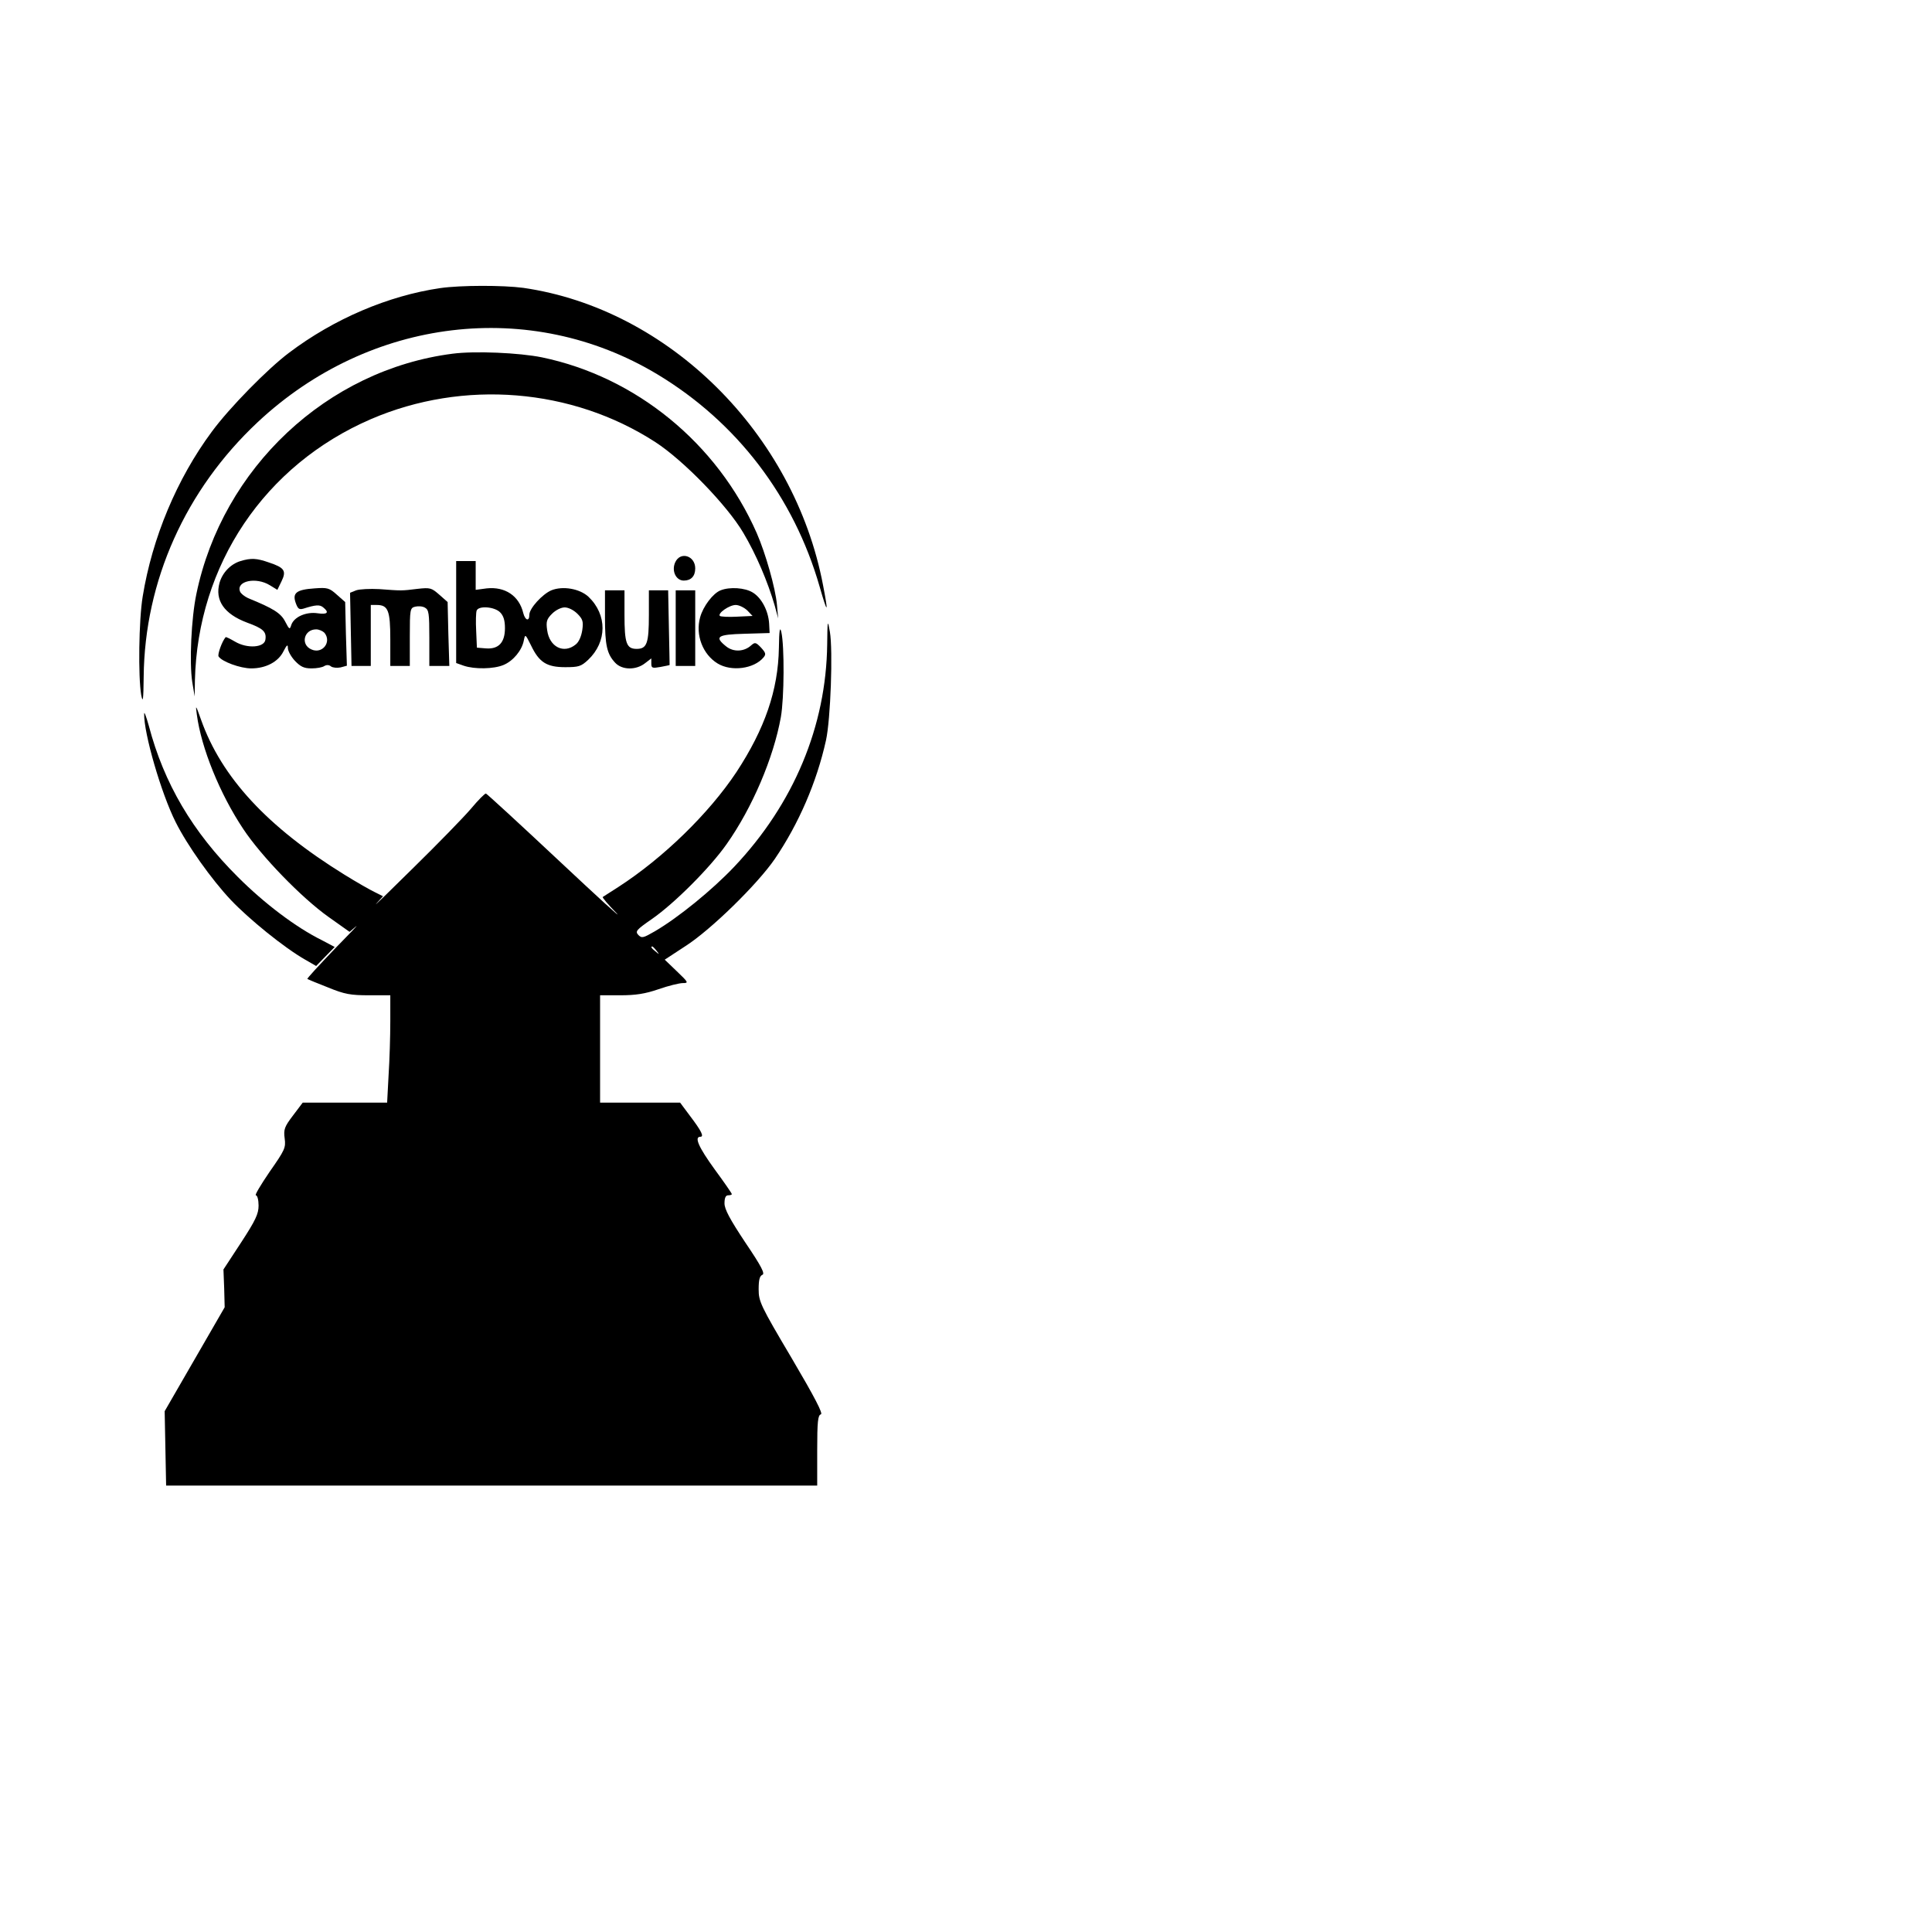 <?xml version="1.0" standalone="no"?>
<!DOCTYPE svg PUBLIC "-//W3C//DTD SVG 20010904//EN"
 "http://www.w3.org/TR/2001/REC-SVG-20010904/DTD/svg10.dtd">
<svg version="1.0" xmlns="http://www.w3.org/2000/svg"
 width="792pt" height="792pt" viewBox="0 0 792 792"
 preserveAspectRatio="xMidYMid meet">
<g transform="translate(0,792) scale(0.1,-0.1)"
fill="#000000" stroke="none">
<path d="M1805 6739 c-213 -31 -436 -126 -620 -265 -88 -66 -245 -226 -317
-324 -143 -193 -244 -435 -283 -675 -16 -96 -19 -330 -6 -405 7 -35 9 -18 10
76 4 392 171 766 468 1044 459 429 1117 508 1637 196 326 -196 560 -502 666
-871 33 -115 37 -113 14 6 -118 622 -633 1133 -1229 1219 -83 11 -256 11 -340
-1z"/>
<path d="M1855 6470 c-514 -66 -943 -468 -1050 -985 -21 -100 -29 -281 -17
-360 l10 -60 1 65 c11 475 286 884 722 1072 379 163 823 127 1165 -94 116 -75
295 -260 361 -372 53 -89 100 -200 129 -299 l14 -52 -5 56 c-6 68 -47 212 -83
294 -162 368 -495 640 -880 720 -93 19 -276 27 -367 15z"/>
<path d="M2768 5615 c-16 -35 3 -75 35 -75 30 0 47 18 47 50 0 52 -61 71 -82
25z"/>
<path d="M986 5620 c-40 -12 -74 -47 -86 -89 -20 -72 19 -128 112 -163 66 -24
81 -37 76 -70 -4 -33 -75 -38 -125 -8 -19 11 -37 20 -38 18 -15 -17 -34 -71
-29 -79 13 -21 89 -49 134 -49 60 0 111 27 132 70 14 27 18 30 18 14 0 -12 13
-36 29 -53 23 -24 37 -31 68 -31 21 0 45 4 53 10 9 5 19 5 27 -2 7 -5 24 -7
39 -4 l26 7 -4 130 -3 131 -34 30 c-31 28 -39 30 -92 26 -74 -5 -91 -19 -77
-59 9 -25 14 -29 32 -24 50 16 67 17 81 5 26 -21 17 -30 -23 -24 -47 7 -97
-15 -108 -48 -6 -20 -8 -19 -25 14 -18 35 -49 54 -152 96 -15 7 -30 19 -33 27
-17 43 65 61 122 26 l31 -19 17 35 c21 43 12 56 -51 77 -51 18 -74 19 -117 6z
m344 -294 c31 -38 -9 -89 -54 -68 -45 20 -30 82 20 82 12 0 27 -7 34 -14z"/>
<path d="M1870 5411 l0 -209 31 -11 c44 -15 123 -14 163 3 39 16 75 59 83 99
6 29 6 29 30 -19 33 -69 64 -89 140 -89 55 0 65 3 94 30 78 74 79 185 1 259
-36 33 -105 45 -152 26 -37 -16 -90 -74 -90 -100 0 -29 -17 -24 -25 7 -17 71
-75 109 -150 101 l-45 -6 0 59 0 59 -40 0 -40 0 0 -209z m180 -1 c14 -14 20
-33 20 -65 0 -59 -26 -87 -78 -83 l-37 3 -3 69 c-2 38 -1 75 2 83 8 21 73 16
96 -7z m317 -6 c22 -22 25 -32 20 -67 -4 -26 -14 -49 -27 -59 -49 -40 -108
-10 -117 59 -5 35 -2 45 20 67 15 15 37 26 52 26 15 0 37 -11 52 -26z"/>
<path d="M1460 5500 l-25 -10 3 -150 3 -150 40 0 39 0 0 125 0 125 24 0 c47 0
56 -22 56 -141 l0 -109 40 0 40 0 0 119 c0 113 1 119 22 124 12 3 30 2 40 -4
16 -9 18 -23 18 -124 l0 -115 41 0 41 0 -4 131 -3 131 -34 30 c-32 28 -37 30
-90 24 -65 -8 -63 -8 -156 -1 -38 2 -81 0 -95 -5z"/>
<path d="M2954 5500 c-31 -12 -72 -66 -84 -111 -20 -72 11 -152 72 -189 56
-34 149 -22 188 25 11 13 9 19 -10 40 -21 22 -25 23 -40 10 -29 -27 -73 -29
-103 -5 -50 40 -37 49 76 52 l102 3 -2 38 c-3 53 -31 106 -67 128 -32 20 -95
24 -132 9z m109 -82 l22 -23 -64 -3 c-35 -2 -66 0 -70 3 -10 11 39 45 65 45
13 0 34 -10 47 -22z"/>
<path d="M2480 5391 c0 -116 8 -152 42 -188 28 -30 85 -31 122 -2 l26 20 0
-21 c0 -19 4 -20 38 -14 20 4 37 7 37 8 0 0 -1 70 -3 154 l-3 152 -40 0 -39 0
0 -101 c0 -116 -8 -139 -50 -139 -42 0 -50 23 -50 139 l0 101 -40 0 -40 0 0
-109z"/>
<path d="M2770 5345 l0 -155 40 0 40 0 0 155 0 155 -40 0 -40 0 0 -155z"/>
<path d="M3391 5279 c-4 -335 -137 -654 -381 -912 -91 -96 -230 -209 -326
-265 -47 -27 -53 -29 -67 -15 -14 15 -9 21 56 66 92 64 238 210 306 307 105
149 192 353 222 520 14 79 15 291 2 349 -6 25 -9 8 -10 -65 -3 -174 -58 -332
-174 -509 -113 -170 -300 -352 -484 -471 -33 -21 -62 -40 -64 -41 -3 -2 22
-31 55 -65 32 -34 -73 62 -234 213 -161 151 -296 275 -300 276 -4 1 -32 -27
-62 -63 -30 -35 -136 -144 -235 -241 -99 -98 -167 -164 -152 -147 l27 30 -34
17 c-19 9 -75 41 -125 72 -315 195 -503 398 -587 635 -22 62 -23 63 -17 20 18
-136 94 -324 190 -468 74 -112 240 -283 350 -361 l86 -61 26 22 c14 12 -26
-30 -89 -94 -62 -65 -112 -119 -110 -121 3 -2 41 -18 85 -35 68 -28 93 -32
168 -32 l87 0 0 -107 c0 -60 -3 -159 -7 -220 l-6 -113 -173 0 -173 0 -40 -53
c-35 -46 -39 -57 -34 -94 5 -38 1 -47 -62 -137 -36 -53 -62 -96 -56 -96 6 0
11 -19 11 -42 0 -34 -12 -60 -72 -152 l-72 -110 3 -77 2 -78 -123 -213 -123
-213 3 -152 3 -153 1335 0 1334 0 0 144 c0 119 3 145 15 148 10 2 -24 68 -120
231 -128 216 -135 232 -135 282 0 38 4 54 15 59 12 4 -3 34 -70 133 -63 95
-85 136 -85 160 0 23 5 33 15 33 8 0 15 2 15 5 0 3 -31 48 -70 101 -66 91 -85
134 -59 134 16 0 5 23 -42 85 l-41 55 -164 0 -164 0 0 220 0 220 83 0 c63 0
102 6 157 25 40 14 85 25 99 25 25 0 23 3 -24 48 l-50 48 84 55 c105 67 297
255 368 359 97 143 171 313 209 485 19 85 29 369 16 445 -9 52 -10 50 -11 -51z
m-700 -1256 c13 -16 12 -17 -3 -4 -17 13 -22 21 -14 21 2 0 10 -8 17 -17z"/>
<path d="M591 4994 c-2 -79 70 -327 129 -444 48 -96 147 -235 226 -319 76 -80
219 -196 305 -245 l45 -26 38 39 38 39 -53 28 c-107 53 -236 151 -344 259
-186 185 -303 384 -365 620 -11 39 -19 60 -19 49z"/>
</g>
</svg>
